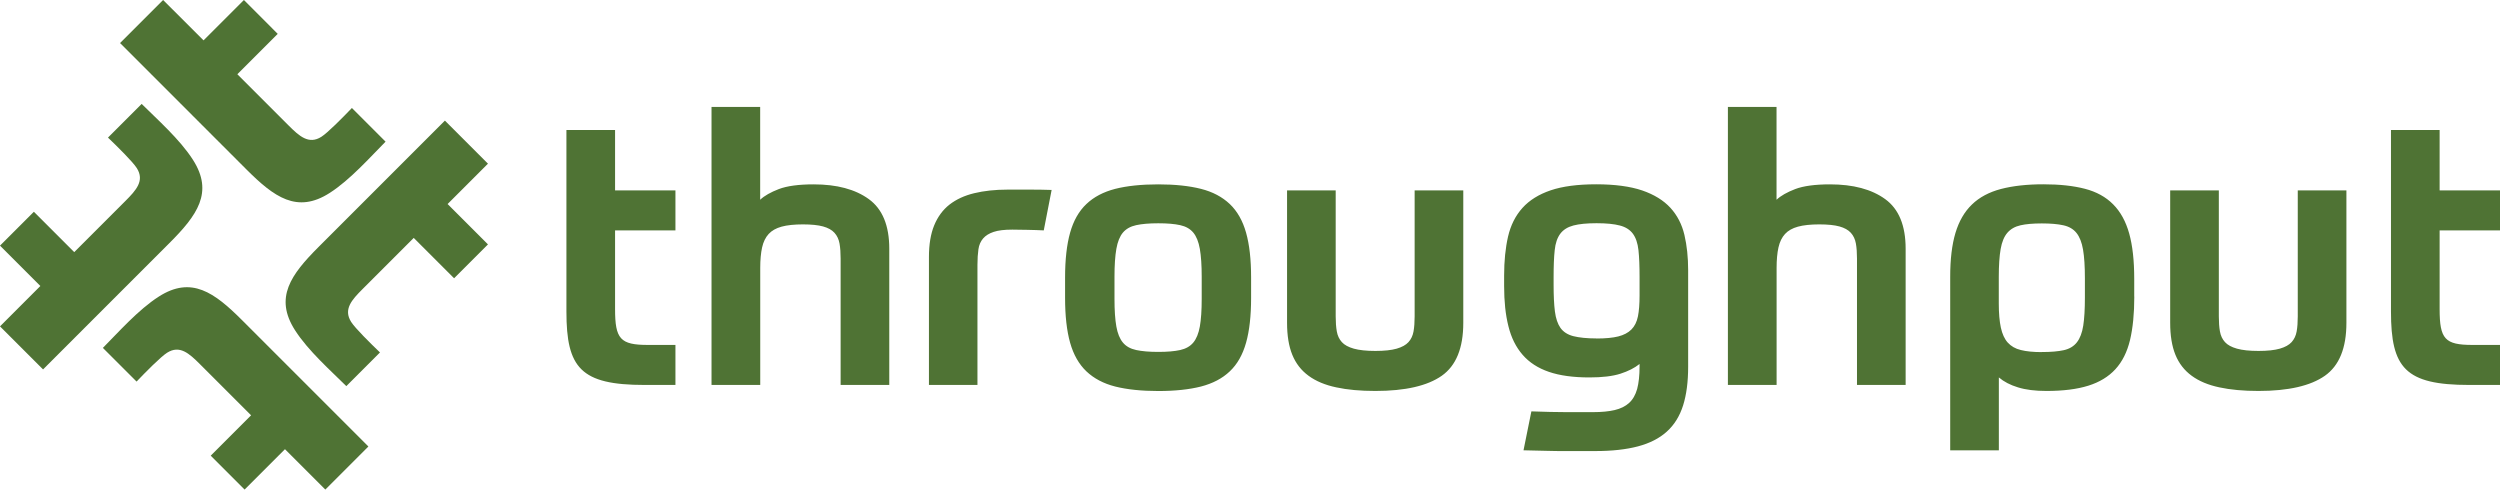 <svg id="SvgjsSvg1001" width="220" height="44" xmlns="http://www.w3.org/2000/svg" version="1.1" xmlns:xlink="http://www.w3.org/1999/xlink" xmlns:svgjs="http://svgjs.com/svgjs"><defs id="SvgjsDefs1002"></defs><g id="SvgjsG1008"><svg xmlns="http://www.w3.org/2000/svg" fill="none" viewBox="0 0 220 44" width="220" height="44"><path fill="#4f7334" d="M59.439 30.354H57.022C54.581 30.354 54.126 29.832 54.126 27.19V20.274H59.439V16.753H54.126V11.44H49.845V27.421C49.845 32.37 51.09 33.876 56.724 33.876H59.439V30.354zM220 30.354H217.583C215.142 30.354 214.687 29.832 214.687 27.19V20.274H220V16.753H214.687V11.44H210.406V27.421C210.406 32.37 211.651 33.876 217.286 33.876H220V30.354zM62.614 33.876V9.412H66.895V17.578C67.265 17.226 67.818 16.916 68.54 16.637 69.263 16.364 70.283 16.224 71.601 16.224 73.641 16.224 75.262 16.655 76.458 17.524 77.654 18.392 78.256 19.843 78.256 21.89V33.876H73.975V22.746C73.975 22.242 73.945 21.805 73.878 21.428 73.811 21.058 73.665 20.742 73.434 20.487 73.204 20.232 72.87 20.05 72.433 19.928 71.996 19.807 71.4 19.746 70.654 19.746 69.907 19.746 69.257 19.813 68.777 19.946 68.292 20.08 67.915 20.293 67.642 20.59 67.369 20.888 67.174 21.282 67.065 21.774 66.956 22.266 66.901 22.867 66.901 23.571V33.876H62.62 62.614zM86.028 33.876H81.747V22.612C81.747 21.513 81.899 20.584 82.209 19.831 82.518 19.078 82.968 18.465 83.557 18.003 84.152 17.542 84.874 17.208 85.73 17.002 86.587 16.795 87.564 16.686 88.663 16.686H90.8C91.396 16.686 91.972 16.698 92.543 16.716L91.851 20.274C91.414 20.25 90.928 20.238 90.4 20.226 89.871 20.214 89.434 20.207 89.082 20.207 88.378 20.207 87.831 20.274 87.437 20.408 87.042 20.541 86.732 20.73 86.514 20.985 86.295 21.24 86.155 21.555 86.101 21.938 86.046 22.321 86.016 22.776 86.016 23.304V33.876H86.028zM101.93 16.224C103.4 16.224 104.651 16.358 105.683 16.619 106.715 16.88 107.559 17.329 108.221 17.955 108.877 18.58 109.356 19.418 109.654 20.475 109.952 21.531 110.097 22.843 110.097 24.427V26.207C110.097 27.785 109.952 29.103 109.654 30.16 109.356 31.216 108.883 32.054 108.221 32.679 107.565 33.305 106.715 33.748 105.683 34.015 104.651 34.276 103.4 34.41 101.93 34.41 100.461 34.41 99.174 34.276 98.141 34.015 97.109 33.754 96.265 33.305 95.603 32.679 94.948 32.054 94.468 31.216 94.17 30.16 93.873 29.103 93.727 27.791 93.727 26.207V24.427C93.727 22.849 93.873 21.531 94.17 20.475 94.468 19.418 94.942 18.58 95.603 17.955 96.259 17.329 97.109 16.886 98.141 16.619 99.174 16.358 100.437 16.224 101.93 16.224zM105.75 24.355C105.75 23.347 105.695 22.527 105.586 21.902 105.476 21.276 105.282 20.797 105.009 20.469 104.736 20.141 104.353 19.922 103.855 19.813 103.363 19.703 102.72 19.649 101.93 19.649 101.141 19.649 100.491 19.703 99.987 19.813 99.483 19.922 99.095 20.141 98.816 20.469 98.542 20.797 98.348 21.276 98.239 21.902 98.129 22.527 98.075 23.347 98.075 24.355V26.298C98.075 27.306 98.129 28.119 98.239 28.733 98.348 29.346 98.542 29.82 98.816 30.147 99.089 30.475 99.477 30.694 99.987 30.803 100.491 30.912 101.141 30.967 101.93 30.967 102.72 30.967 103.363 30.912 103.855 30.803 104.347 30.694 104.736 30.475 105.009 30.147 105.282 29.82 105.476 29.346 105.586 28.733 105.695 28.119 105.75 27.306 105.75 26.298V24.355zM121.033 34.404C119.715 34.404 118.568 34.301 117.59 34.088 116.612 33.882 115.799 33.542 115.155 33.068 114.505 32.594 114.032 31.981 113.722 31.222 113.413 30.463 113.261 29.528 113.261 28.405V16.753H117.541V27.846C117.541 28.35 117.572 28.787 117.639 29.164 117.705 29.54 117.851 29.85 118.082 30.105 118.313 30.36 118.665 30.548 119.138 30.682 119.612 30.815 120.244 30.882 121.033 30.882 121.822 30.882 122.448 30.815 122.909 30.682 123.371 30.548 123.717 30.36 123.947 30.105 124.178 29.85 124.324 29.54 124.391 29.164 124.457 28.787 124.488 28.35 124.488 27.846V16.753H128.769V28.411C128.769 30.627 128.137 32.181 126.874 33.068 125.611 33.955 123.662 34.404 121.027 34.404H121.033zM144.282 32.03C143.845 32.382 143.28 32.667 142.6 32.886 141.92 33.104 141.01 33.214 139.868 33.214 138.441 33.214 137.251 33.05 136.298 32.722 135.344 32.394 134.573 31.896 133.99 31.222 133.407 30.554 132.988 29.716 132.739 28.702 132.484 27.694 132.363 26.516 132.363 25.18V24.258C132.363 22.964 132.478 21.817 132.709 20.815 132.94 19.819 133.365 18.975 133.978 18.295 134.591 17.615 135.423 17.099 136.462 16.747 137.506 16.394 138.836 16.218 140.463 16.218 142.09 16.218 143.457 16.4 144.513 16.759 145.57 17.123 146.395 17.633 146.997 18.289 147.598 18.945 148.011 19.746 148.229 20.675 148.448 21.61 148.557 22.642 148.557 23.784V32.279C148.557 33.596 148.411 34.726 148.114 35.673 147.816 36.614 147.343 37.385 146.681 37.98 146.025 38.575 145.175 39.006 144.143 39.28 143.11 39.553 141.86 39.693 140.39 39.693H137.725C137.239 39.693 136.711 39.693 136.128 39.674 135.545 39.662 134.859 39.644 134.069 39.626L134.761 36.201C135.375 36.225 135.927 36.238 136.425 36.25 136.917 36.262 137.378 36.268 137.81 36.268H140.196C140.943 36.268 141.574 36.207 142.09 36.086 142.606 35.964 143.032 35.758 143.359 35.46 143.687 35.163 143.924 34.75 144.07 34.228 144.209 33.7 144.282 33.044 144.282 32.254V32.024 32.03zM140.493 29.789C141.283 29.789 141.92 29.728 142.406 29.607 142.886 29.485 143.274 29.285 143.56 29 143.845 28.714 144.039 28.332 144.137 27.846 144.234 27.366 144.282 26.747 144.282 26V24.385C144.282 23.42 144.252 22.63 144.185 22.017 144.118 21.404 143.954 20.918 143.693 20.566 143.432 20.214 143.044 19.971 142.54 19.843 142.036 19.71 141.356 19.643 140.499 19.643 139.643 19.643 138.963 19.71 138.459 19.843 137.955 19.977 137.573 20.214 137.306 20.566 137.045 20.918 136.875 21.398 136.814 22.017 136.747 22.63 136.717 23.42 136.717 24.385V25.041C136.717 26.006 136.753 26.796 136.832 27.409 136.911 28.022 137.075 28.508 137.324 28.86 137.579 29.212 137.955 29.455 138.459 29.583 138.963 29.71 139.643 29.783 140.499 29.783L140.493 29.789zM152.055 33.876V9.412H156.335V17.578C156.706 17.226 157.258 16.916 157.981 16.637 158.703 16.364 159.723 16.224 161.041 16.224 163.081 16.224 164.703 16.655 165.899 17.524 167.095 18.392 167.696 19.843 167.696 21.89V33.876H163.415V22.746C163.415 22.242 163.385 21.805 163.318 21.428 163.251 21.058 163.106 20.742 162.875 20.487 162.644 20.232 162.31 20.05 161.873 19.928 161.436 19.807 160.841 19.746 160.094 19.746 159.347 19.746 158.697 19.813 158.218 19.946 157.732 20.08 157.355 20.293 157.082 20.59 156.809 20.888 156.615 21.282 156.505 21.774 156.396 22.266 156.341 22.867 156.341 23.571V33.876H152.061 152.055zM187.818 26.103C187.818 27.597 187.691 28.872 187.442 29.923 187.187 30.979 186.762 31.829 186.155 32.491 185.554 33.147 184.758 33.633 183.768 33.942 182.779 34.252 181.552 34.404 180.083 34.404 179.093 34.404 178.261 34.301 177.581 34.088 176.901 33.882 176.342 33.59 175.899 33.214V39.632H171.618V24.355C171.618 22.819 171.77 21.531 172.08 20.499 172.39 19.467 172.869 18.635 173.531 17.997 174.187 17.36 175.043 16.904 176.081 16.631 177.126 16.358 178.37 16.218 179.816 16.218 181.261 16.218 182.463 16.352 183.471 16.613 184.479 16.874 185.311 17.329 185.954 17.979 186.604 18.629 187.072 19.485 187.369 20.548 187.667 21.61 187.812 22.946 187.812 24.549V26.097L187.818 26.103zM179.688 30.979C180.477 30.979 181.121 30.925 181.613 30.815 182.105 30.706 182.493 30.475 182.767 30.123 183.04 29.771 183.228 29.285 183.325 28.66 183.422 28.034 183.471 27.209 183.471 26.176V24.494C183.471 23.438 183.416 22.594 183.307 21.962 183.198 21.325 183.003 20.839 182.73 20.499 182.457 20.159 182.074 19.934 181.576 19.825 181.085 19.716 180.453 19.661 179.682 19.661 178.911 19.661 178.285 19.716 177.806 19.825 177.32 19.934 176.937 20.153 176.652 20.481 176.367 20.809 176.166 21.288 176.057 21.914 175.948 22.539 175.893 23.359 175.893 24.367V26.705C175.893 27.561 175.954 28.271 176.075 28.83 176.197 29.388 176.397 29.832 176.682 30.147 176.968 30.463 177.35 30.688 177.836 30.803 178.316 30.925 178.935 30.985 179.682 30.985L179.688 30.979zM198.748 34.404C197.43 34.404 196.283 34.301 195.305 34.088 194.328 33.882 193.514 33.542 192.87 33.068 192.221 32.594 191.747 31.981 191.437 31.222 191.128 30.463 190.976 29.528 190.976 28.405V16.753H195.257V27.846C195.257 28.35 195.287 28.787 195.354 29.164 195.421 29.54 195.566 29.85 195.797 30.105 196.028 30.36 196.38 30.548 196.854 30.682 197.327 30.815 197.959 30.882 198.748 30.882 199.537 30.882 200.163 30.815 200.624 30.682 201.086 30.548 201.432 30.36 201.663 30.105 201.893 29.85 202.039 29.54 202.106 29.164 202.173 28.787 202.203 28.35 202.203 27.846V16.753H206.484V28.411C206.484 30.627 205.852 32.181 204.589 33.068 203.326 33.955 201.377 34.404 198.742 34.404H198.748z" class="colorfff svgShape"></path><path fill="#4f7334" d="M30.475 33.979L33.438 31.016C32.607 30.22 31.247 28.878 30.9 28.326 30.202 27.221 30.955 26.389 31.902 25.442L36.408 20.936 39.96 24.488 42.941 21.507 39.389 17.955 42.941 14.403 39.152 10.614 28.04 21.726C25.593 24.173 24.124 26.189 25.958 29.054 27.105 30.858 29.158 32.667 30.475 33.979zM12.466 9.144L9.503 12.108C10.335 12.903 11.695 14.245 12.041 14.797 12.739 15.903 11.986 16.734 11.039 17.682L6.533 22.187 2.981 18.635 0 21.616 3.552 25.168 0 28.721 3.789 32.509 14.901 21.398C17.348 18.951 18.817 16.935 16.983 14.069 15.836 12.265 13.783 10.456 12.466 9.144zM9.053 30.615L12.017 33.578C12.812 32.746 14.154 31.386 14.706 31.04 15.812 30.342 16.643 31.095 17.59 32.042L22.096 36.547 18.544 40.099 21.525 43.081 25.077 39.529 28.629 43.081 32.418 39.292 21.307 28.18C18.86 25.733 16.844 24.264 13.978 26.097 12.174 27.245 10.365 29.297 9.053 30.615zM33.93 12.466L30.967 9.503C30.172 10.335 28.83 11.695 28.277 12.041 27.172 12.739 26.34 11.986 25.393 11.039L20.888 6.533 24.44 2.981 21.465 0 17.912 3.552 14.354 0 10.565 3.789 21.677 14.901C24.124 17.348 26.14 18.817 29.006 16.983 30.809 15.836 32.619 13.783 33.93 12.466z" class="colorAEF868 svgShape"></path></svg></g></svg>